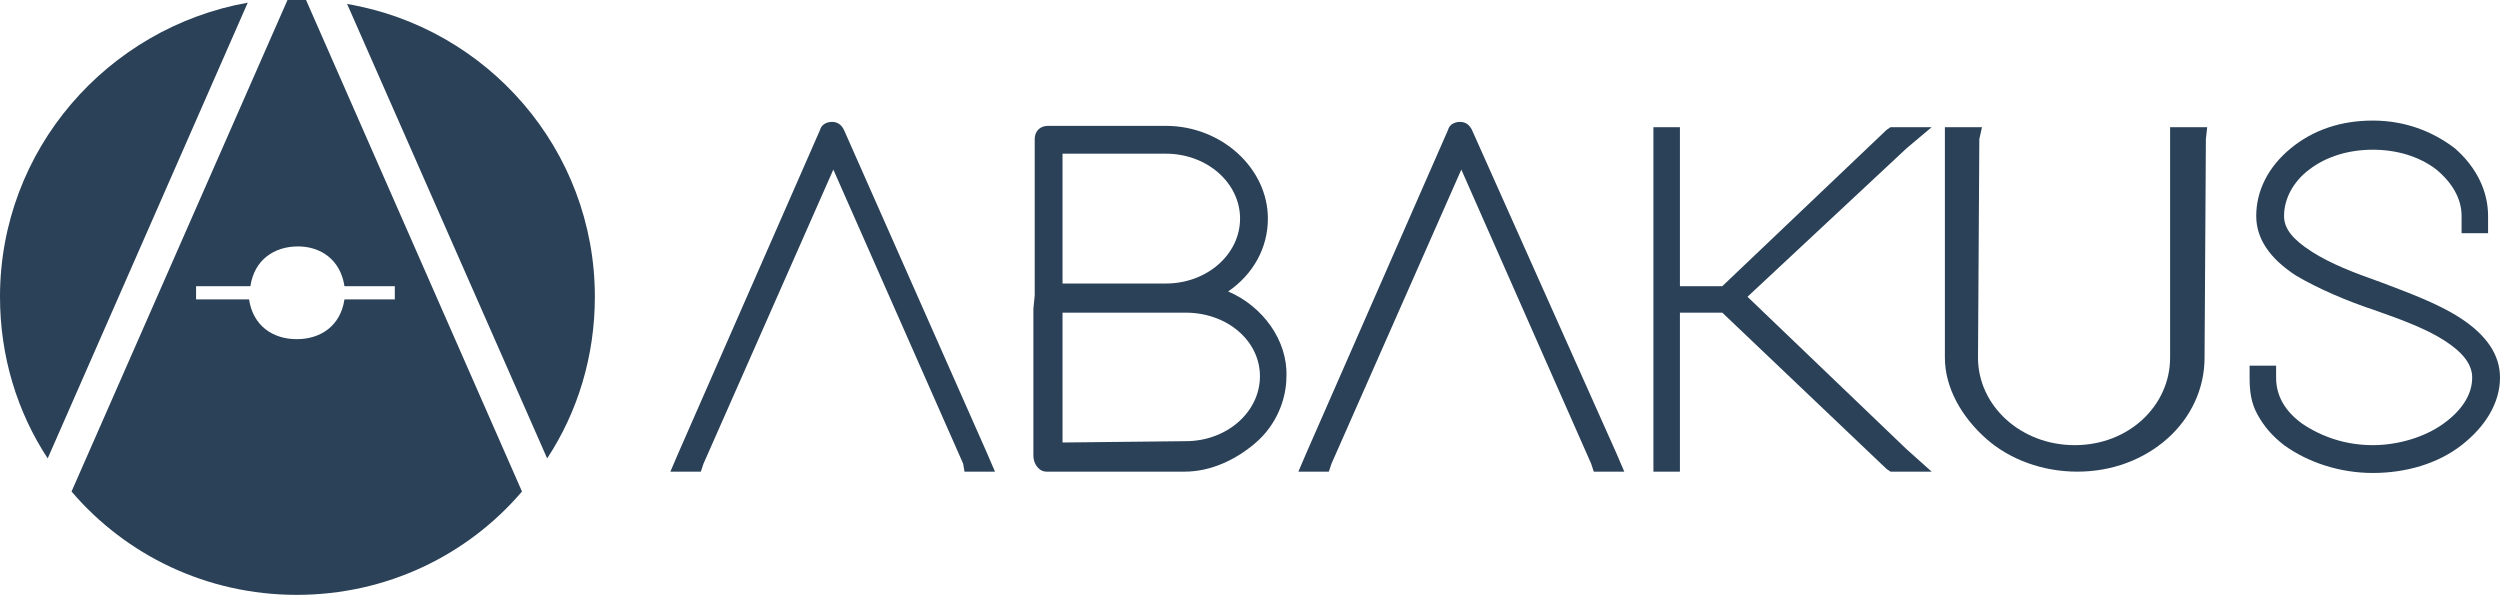 <?xml version="1.0" encoding="utf-8"?>
<!-- Generator: Adobe Illustrator 19.0.0, SVG Export Plug-In . SVG Version: 6.00 Build 0)  -->
<svg version="1.1" id="Calque_1" xmlns="http://www.w3.org/2000/svg" xmlns:xlink="http://www.w3.org/1999/xlink" x="0px" y="0px"
	 viewBox="-48.8 215.4 188.7 44.9" style="enable-background:new -48.8 215.4 188.7 44.9;" xml:space="preserve">
<style type="text/css">
	.st0{fill:#2A4158;}
</style>
<g id="XMLID_629_">
	<path id="XMLID_631_" class="st0" d="M14.9,225.2c-0.2-0.4-0.5-0.6-0.9-0.6s-0.8,0.2-0.9,0.6L2.4,249.6L1.8,251h2.3l0.2-0.6
		l9.8-22.2l9.8,22.2L24,251h2.3l-0.6-1.4L14.9,225.2z"/>
	<path id="XMLID_665_" class="st0" d="M43.9,237.4c1.9-1.3,3-3.3,3-5.5c0-3.8-3.5-7-7.7-7h-8.9c-0.6,0-1,0.4-1,1v11.8l-0.1,1l0,0
		v11.1c0,0.6,0.4,1.2,1,1.2h10.4c2,0,3.9-0.9,5.4-2.2s2.3-3.2,2.3-5C48.4,241.1,46.5,238.5,43.9,237.4z M39.2,227
		c3.1,0,5.6,2.2,5.6,4.9s-2.5,4.9-5.6,4.9h-7.8V227C31.4,227,39.2,227,39.2,227z M40.7,239c3.1,0,5.6,2.1,5.6,4.8s-2.5,4.9-5.6,4.9
		l-9.3,0.1V239H40.7z"/>
	<path id="XMLID_667_" class="st0" d="M62.3,225.2c-0.2-0.4-0.5-0.6-0.9-0.6s-0.8,0.2-0.9,0.6l-10.7,24.4l-0.6,1.4h2.3l0.2-0.6
		l9.8-22.2l9.8,22.2l0.2,0.6h2.3l-0.6-1.4L62.3,225.2z"/>
	<polygon id="XMLID_668_" class="st0" points="97,225 93.9,225 93.6,225.2 81.2,237 78,237 78,225 76,225 76,251 78,251 78,239 
		81.2,239 93.6,250.8 93.9,251 97,251 95.1,249.3 83.1,237.8 95.1,226.6 	"/>
	<path id="XMLID_669_" class="st0" d="M115,242.4c0,3.6-3.1,6.6-7.2,6.6s-7.3-3-7.3-6.6l0.1-16.5l0.2-0.9H98v17.4
		c0,2.3,1.3,4.5,3.1,6.1s4.3,2.5,6.9,2.5s5-0.9,6.8-2.5s2.8-3.8,2.8-6.1l0.1-16.5l0.1-0.9H115V242.4z"/>
	<path id="XMLID_670_" class="st0" d="M136.9,239.4c-1.7-1.1-3.9-1.9-6-2.7c-2-0.7-3.8-1.4-5.2-2.3c-1.4-0.9-2.1-1.7-2.1-2.7
		c0-1.3,0.7-2.6,1.9-3.5c1.3-1,3-1.5,4.8-1.5s3.5,0.5,4.8,1.5c1.2,1,1.9,2.2,1.9,3.5v1.3h2v-1.3c0-1.9-0.9-3.7-2.5-5.1
		c-1.7-1.3-3.8-2.1-6.2-2.1s-4.5,0.7-6.2,2.1s-2.6,3.2-2.6,5.1c0,1.7,1,3.2,3,4.5c1.7,1,3.8,1.9,5.9,2.6c2,0.7,3.9,1.4,5.3,2.3
		c1.4,0.9,2.1,1.8,2.1,2.8c0,1.3-0.8,2.5-2.2,3.5s-3.4,1.6-5.3,1.6c-2,0-3.8-0.6-5.3-1.6c-1.4-1-2-2.2-2-3.5V243h-2v0.9
		c0,1,0.1,1.9,0.6,2.8c0.5,0.9,1.1,1.6,2,2.3c1.8,1.3,4.2,2.1,6.7,2.1s4.9-0.7,6.7-2.1c1.8-1.4,2.9-3.2,2.9-5.1
		C139.9,242.2,138.9,240.7,136.9,239.4z"/>
</g>
<g id="XMLID_166_">
	<path id="XMLID_488_" class="st0" d="M-48.8,237.8c0,4.5,1.3,8.7,3.6,12.2l15.1-34.4C-40.7,217.5-48.8,226.7-48.8,237.8z"/>
	<path id="XMLID_518_" class="st0" d="M-22.6,215.7L-7.5,250c2.3-3.5,3.6-7.7,3.6-12.2C-3.9,226.7-12,217.5-22.6,215.7z"/>
	<path id="XMLID_524_" class="st0" d="M-26.4,215.4c-0.2,0-0.5,0-0.7,0l-16.3,37.1c4.1,4.8,10.2,7.8,17,7.8s12.9-3,17-7.8
		l-16.3-37.1C-25.9,215.4-26.1,215.4-26.4,215.4z M-22.8,237h3.8v1h-3.8c-0.3,2-1.8,3-3.6,3s-3.3-1-3.6-3h-4v-1h4.1
		c0.3-2,1.8-3,3.6-3C-24.6,234-23.1,235-22.8,237z"/>
</g>
</svg>
